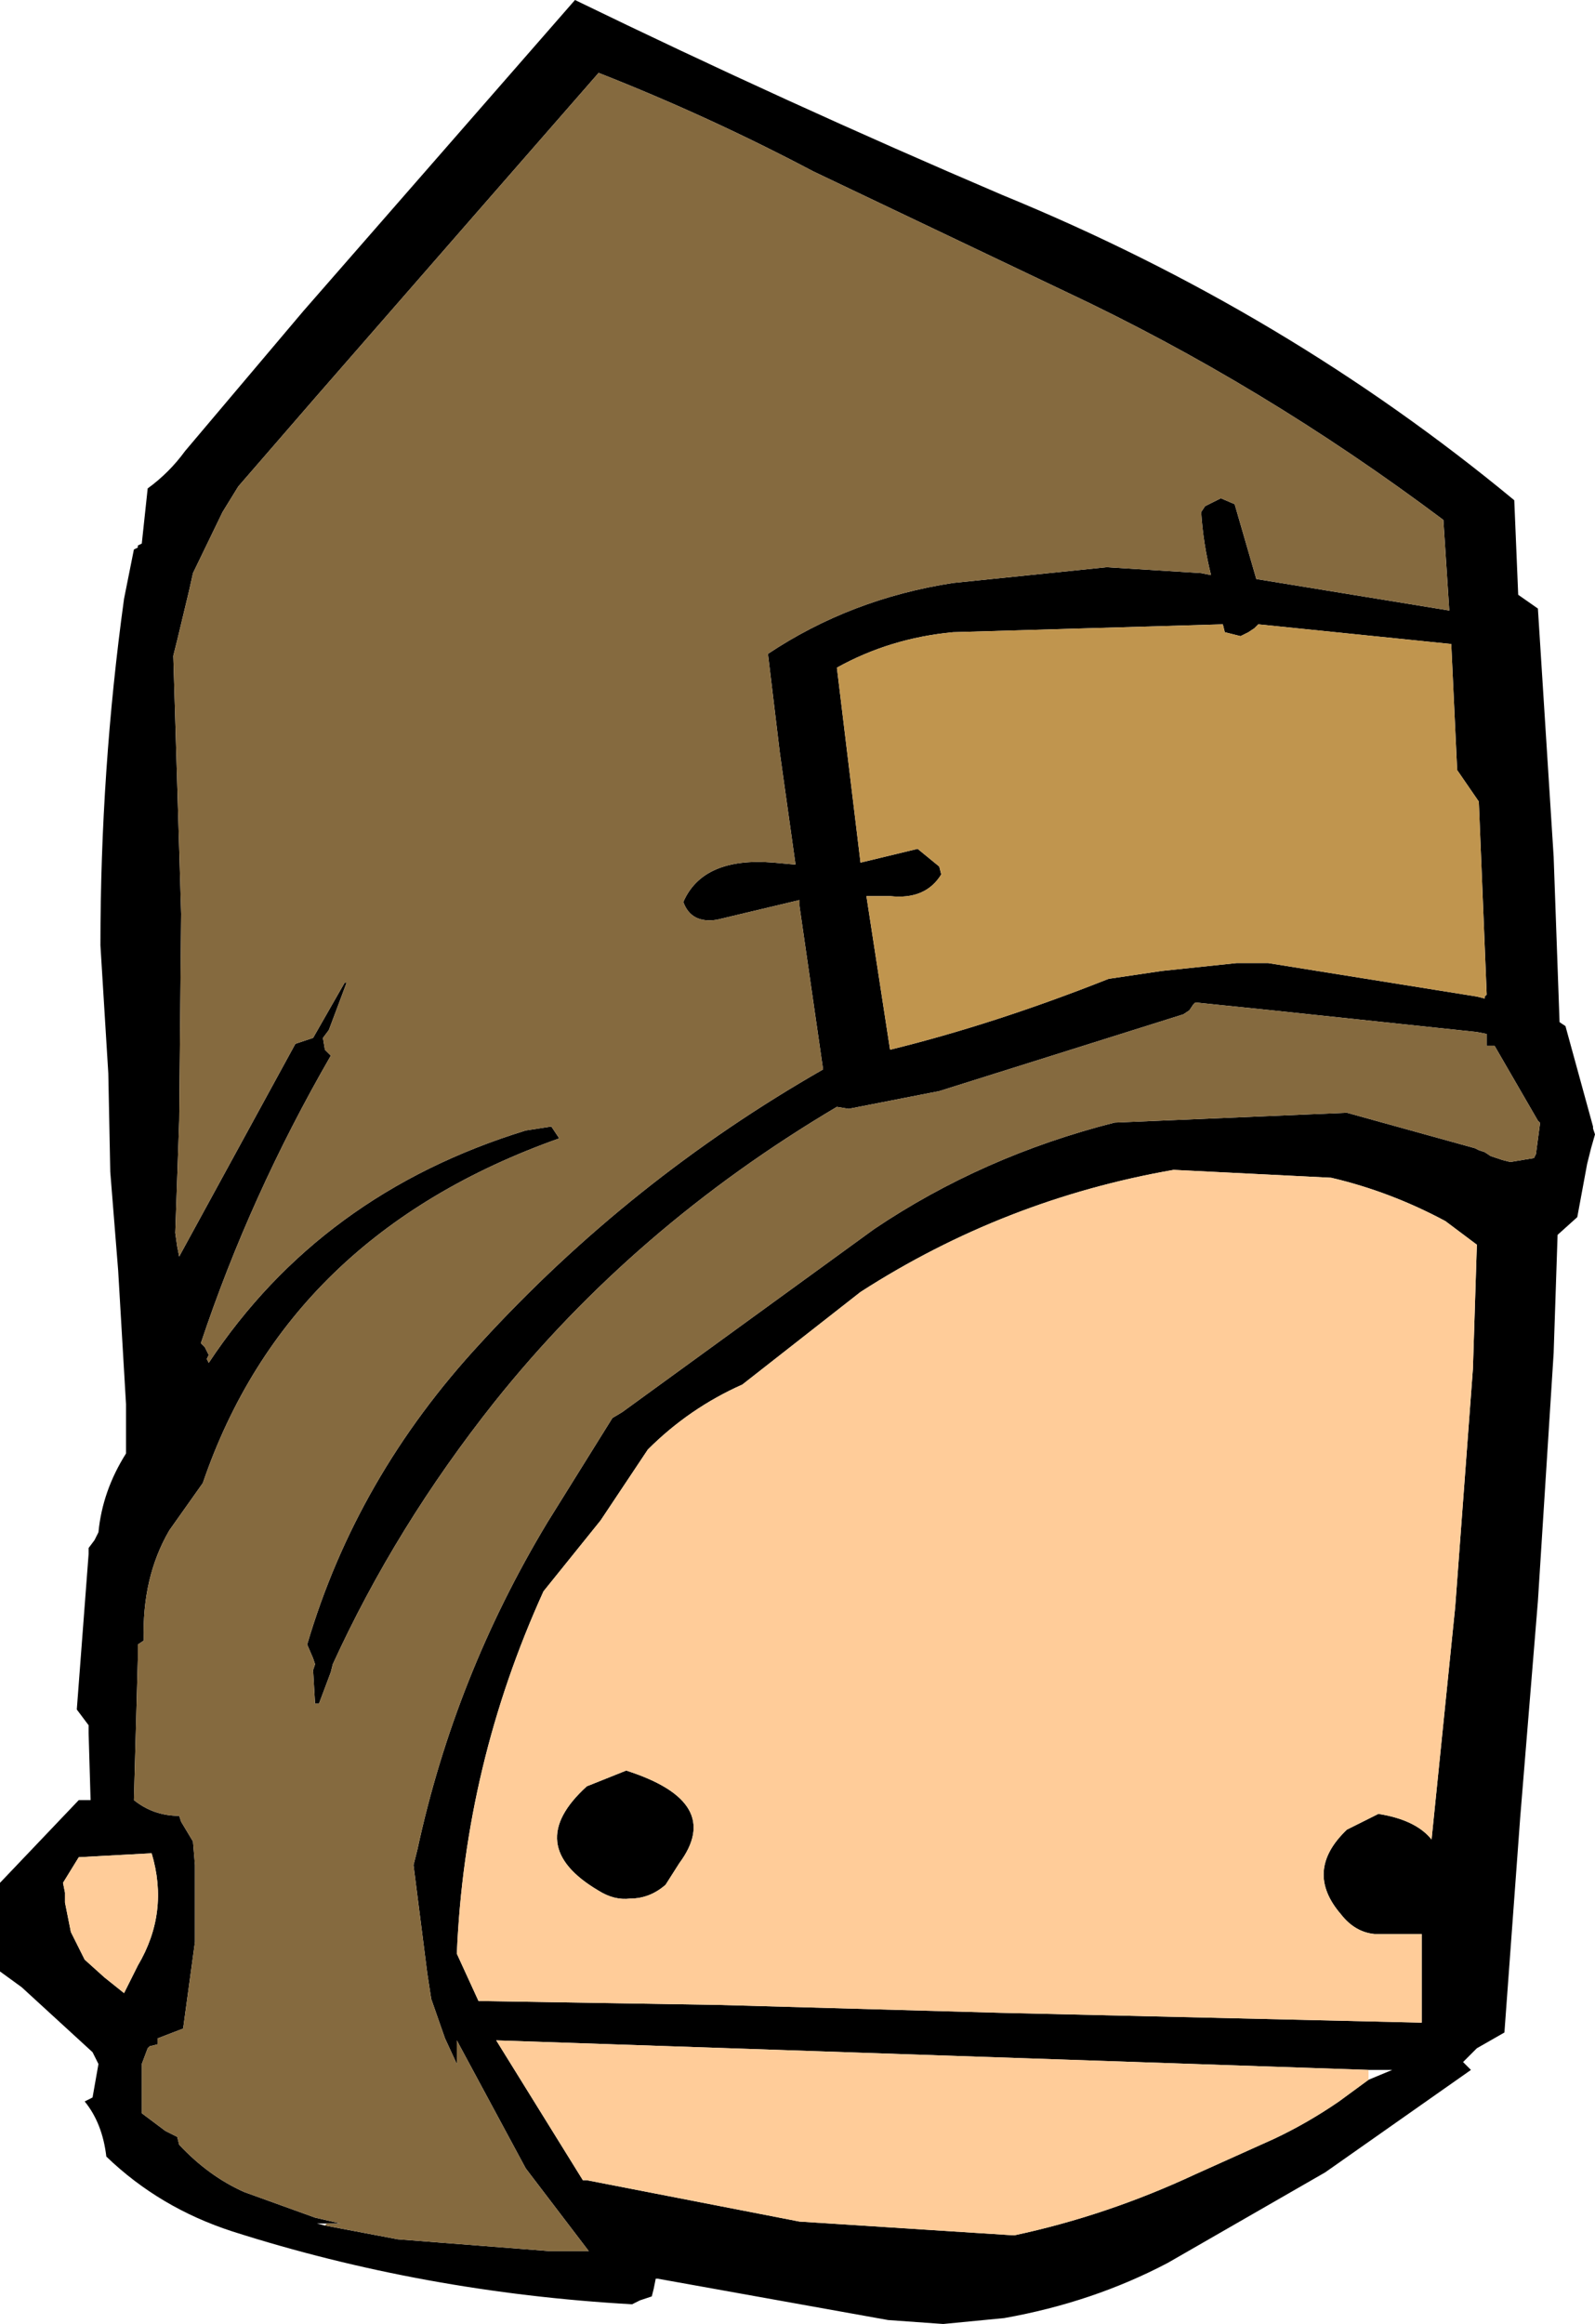 <?xml version="1.0" encoding="UTF-8" standalone="no"?>
<svg xmlns:xlink="http://www.w3.org/1999/xlink" height="59.0px" width="40.5px" xmlns="http://www.w3.org/2000/svg">
  <g transform="matrix(1.0, 0.0, 0.0, 1.0, 16.25, 54.55)">
    <path d="M-8.0 1.95 L-6.15 2.3 -2.3 2.6 -1.3 2.6 -2.9 0.5 -4.65 -2.75 -4.65 -2.15 -4.95 -2.8 -5.3 -3.8 -5.4 -4.45 -5.75 -7.2 -5.65 -7.6 Q-4.7 -12.0 -2.35 -15.9 L-0.7 -18.55 -0.45 -18.7 5.95 -23.35 Q8.7 -25.2 12.05 -26.05 L17.95 -26.3 21.2 -25.4 21.3 -25.35 21.45 -25.3 21.6 -25.2 21.9 -25.1 22.1 -25.05 22.7 -25.15 22.75 -25.25 22.85 -26.0 22.85 -26.05 22.8 -26.1 21.7 -28.0 21.5 -28.0 21.5 -28.3 21.25 -28.35 16.05 -28.9 14.1 -29.1 14.05 -29.05 13.95 -28.9 13.8 -28.8 7.6 -26.85 5.3 -26.4 5.0 -26.45 Q-0.15 -23.4 -3.7 -18.95 -6.2 -15.8 -7.8 -12.3 L-7.85 -12.1 -8.15 -11.3 -8.25 -11.3 -8.3 -12.15 -8.25 -12.3 -8.3 -12.45 -8.45 -12.8 Q-7.2 -17.05 -4.05 -20.45 -0.25 -24.6 4.65 -27.4 L4.05 -31.55 4.05 -31.7 1.95 -31.2 Q1.3 -31.1 1.1 -31.65 1.6 -32.8 3.4 -32.65 L3.95 -32.6 3.55 -35.45 3.25 -37.95 Q5.35 -39.35 7.95 -39.75 L11.85 -40.15 14.25 -40.0 14.5 -39.95 Q14.3 -40.75 14.25 -41.55 L14.35 -41.7 14.55 -41.8 14.75 -41.9 15.1 -41.75 15.65 -39.85 20.55 -39.05 20.4 -41.35 Q15.8 -44.8 10.8 -47.15 L4.4 -50.2 Q1.75 -51.6 -1.05 -52.7 L-4.15 -49.15 -8.25 -44.45 -10.2 -42.2 -10.6 -41.55 -11.35 -40.0 -11.45 -39.55 -11.75 -38.3 -11.85 -37.9 -11.65 -31.35 -11.7 -26.1 -11.8 -23.25 -11.75 -22.9 -11.7 -22.65 -8.75 -28.05 -8.3 -28.2 -7.5 -29.6 -7.45 -29.6 -7.9 -28.4 -8.05 -28.2 -8.0 -27.9 -7.85 -27.75 Q-9.9 -24.2 -11.15 -20.45 L-11.05 -20.35 -10.95 -20.15 -11.0 -20.05 -10.95 -19.95 Q-8.1 -24.25 -2.9 -25.85 L-2.25 -25.95 -2.05 -25.65 Q-8.95 -23.2 -11.1 -16.9 L-11.95 -15.7 Q-12.65 -14.5 -12.6 -12.9 L-12.75 -12.8 -12.75 -12.45 -12.85 -8.85 Q-12.35 -8.45 -11.7 -8.45 L-11.65 -8.3 -11.35 -7.8 -11.3 -7.2 -11.3 -5.25 -11.6 -3.05 -12.25 -2.8 -12.25 -2.65 -12.45 -2.6 -12.5 -2.55 -12.65 -2.15 -12.65 -1.1 -12.65 -0.9 -12.25 -0.6 -12.05 -0.45 -11.75 -0.3 -11.7 -0.1 Q-10.95 0.7 -10.05 1.1 L-8.25 1.75 -7.6 1.9 -7.95 1.9 -8.2 1.9 -8.0 1.95 M-12.5 -42.15 Q-11.95 -42.55 -11.55 -43.1 L-8.55 -46.65 -1.65 -54.55 Q3.7 -51.95 9.2 -49.6 16.4 -46.65 22.2 -41.85 L22.3 -39.45 22.8 -39.1 23.2 -32.8 23.35 -28.6 23.5 -28.5 24.2 -25.95 24.2 -25.9 24.25 -25.75 24.15 -25.4 24.05 -25.0 23.8 -23.65 23.3 -23.2 23.2 -20.2 22.8 -13.9 22.35 -8.4 21.95 -2.95 21.25 -2.55 20.9 -2.2 21.1 -2.0 17.4 0.6 13.4 2.9 Q11.5 3.9 9.25 4.3 L7.7 4.45 6.3 4.35 0.45 3.3 0.4 3.3 0.35 3.55 0.3 3.75 0.0 3.85 -0.2 3.95 Q-5.5 3.65 -10.35 2.1 -12.2 1.5 -13.55 0.2 -13.65 -0.65 -14.1 -1.2 L-13.9 -1.3 -13.75 -2.15 -13.9 -2.45 -15.7 -4.1 -16.25 -4.5 -16.25 -6.75 -14.25 -8.85 -13.95 -8.85 -14.0 -10.55 -14.0 -10.75 -14.15 -10.95 -14.3 -11.15 -14.0 -15.1 -14.0 -15.25 -13.85 -15.45 -13.75 -15.65 Q-13.65 -16.7 -13.05 -17.65 L-13.05 -18.9 -13.25 -22.3 -13.45 -24.8 -13.5 -27.3 -13.7 -30.55 Q-13.7 -35.0 -13.1 -39.35 L-12.85 -40.6 -12.75 -40.65 -12.75 -40.7 -12.65 -40.75 -12.5 -42.15 M-1.0 -15.95 L-2.45 -14.15 Q-4.45 -9.75 -4.65 -4.95 L-4.1 -3.75 2.0 -3.65 9.15 -3.45 19.85 -3.2 19.85 -5.45 18.65 -5.45 Q18.15 -5.5 17.8 -5.95 16.85 -7.05 17.95 -8.1 L18.75 -8.5 Q19.7 -8.35 20.1 -7.85 L20.7 -13.75 21.15 -19.8 21.25 -22.95 20.45 -23.55 Q19.05 -24.3 17.55 -24.65 L13.55 -24.85 Q9.25 -24.1 5.6 -21.75 L2.6 -19.4 Q1.25 -18.8 0.2 -17.75 L-1.0 -15.95 M-14.65 -6.75 L-14.6 -6.5 -14.6 -6.25 -14.45 -5.5 -14.1 -4.8 -13.6 -4.35 -13.1 -3.95 -12.75 -4.65 Q-11.95 -6.0 -12.4 -7.5 L-14.25 -7.4 -14.65 -6.75 M-0.35 -9.6 Q2.15 -8.8 1.0 -7.25 L0.65 -6.7 Q0.25 -6.35 -0.25 -6.35 -0.65 -6.3 -1.05 -6.55 -3.0 -7.7 -1.35 -9.2 L-0.35 -9.6 M21.3 -34.2 L20.75 -35.0 20.6 -38.2 15.7 -38.7 15.6 -38.6 15.45 -38.5 15.25 -38.4 14.85 -38.5 14.8 -38.7 7.95 -38.5 Q6.35 -38.35 5.0 -37.6 L5.6 -32.65 7.05 -33.0 7.6 -32.55 7.65 -32.35 Q7.25 -31.7 6.35 -31.8 L5.75 -31.8 6.35 -27.9 Q9.0 -28.55 11.9 -29.7 L13.25 -29.9 15.15 -30.1 15.95 -30.1 21.25 -29.25 21.45 -29.2 21.45 -29.25 21.5 -29.3 21.3 -34.2 M18.5 -2.0 L-3.65 -2.75 -1.45 0.8 -1.35 0.8 4.05 1.85 9.5 2.2 Q11.85 1.7 14.1 0.65 L16.1 -0.25 Q16.95 -0.65 17.75 -1.2 L18.5 -1.75 19.1 -2.0 18.5 -2.0" fill="#000000" fill-rule="evenodd" stroke="none"/>
    <path d="M-7.95 1.9 L-7.6 1.9 -8.25 1.75 -10.05 1.1 Q-10.95 0.7 -11.7 -0.1 L-11.75 -0.3 -12.05 -0.45 -12.25 -0.6 -12.65 -0.9 -12.65 -1.1 -12.65 -2.15 -12.5 -2.55 -12.45 -2.6 -12.25 -2.65 -12.25 -2.8 -11.6 -3.05 -11.3 -5.25 -11.3 -7.2 -11.35 -7.8 -11.65 -8.3 -11.7 -8.45 Q-12.35 -8.45 -12.85 -8.85 L-12.75 -12.45 -12.75 -12.8 -12.6 -12.9 Q-12.65 -14.5 -11.95 -15.7 L-11.1 -16.9 Q-8.95 -23.2 -2.05 -25.65 L-2.25 -25.95 -2.9 -25.85 Q-8.1 -24.25 -10.95 -19.95 L-11.0 -20.05 -10.95 -20.15 -11.05 -20.35 -11.15 -20.45 Q-9.9 -24.2 -7.85 -27.75 L-8.0 -27.9 -8.05 -28.2 -7.9 -28.4 -7.45 -29.6 -7.5 -29.6 -8.3 -28.2 -8.75 -28.05 -11.7 -22.65 -11.75 -22.9 -11.8 -23.25 -11.7 -26.1 -11.65 -31.35 -11.85 -37.9 -11.75 -38.3 -11.45 -39.55 -11.35 -40.0 -10.6 -41.55 -10.2 -42.2 -8.25 -44.45 -4.15 -49.15 -1.05 -52.7 Q1.75 -51.6 4.4 -50.2 L10.8 -47.15 Q15.8 -44.8 20.4 -41.35 L20.55 -39.05 15.65 -39.85 15.1 -41.75 14.75 -41.9 14.55 -41.8 14.35 -41.7 14.25 -41.55 Q14.3 -40.75 14.5 -39.95 L14.25 -40.0 11.85 -40.15 7.95 -39.75 Q5.35 -39.35 3.25 -37.95 L3.55 -35.45 3.95 -32.6 3.4 -32.65 Q1.6 -32.8 1.1 -31.65 1.3 -31.1 1.95 -31.2 L4.05 -31.7 4.05 -31.55 4.65 -27.4 Q-0.25 -24.6 -4.05 -20.45 -7.2 -17.05 -8.45 -12.8 L-8.3 -12.45 -8.25 -12.3 -8.3 -12.15 -8.25 -11.3 -8.15 -11.3 -7.85 -12.1 -7.8 -12.3 Q-6.2 -15.8 -3.7 -18.95 -0.15 -23.4 5.0 -26.45 L5.3 -26.4 7.6 -26.85 13.8 -28.8 13.95 -28.9 14.05 -29.05 14.1 -29.1 16.05 -28.9 21.25 -28.35 21.5 -28.3 21.5 -28.0 21.7 -28.0 22.8 -26.1 22.85 -26.05 22.85 -26.0 22.75 -25.25 22.7 -25.15 22.1 -25.05 21.9 -25.1 21.6 -25.2 21.45 -25.3 21.3 -25.35 21.2 -25.4 17.95 -26.3 12.05 -26.05 Q8.7 -25.2 5.95 -23.35 L-0.45 -18.7 -0.7 -18.55 -2.35 -15.9 Q-4.7 -12.0 -5.65 -7.6 L-5.75 -7.2 -5.4 -4.45 -5.3 -3.8 -4.95 -2.8 -4.65 -2.15 -4.65 -2.75 -2.9 0.5 -1.3 2.6 -2.3 2.6 -6.15 2.3 -8.0 1.95 -7.95 1.9" fill="#856a3f" fill-rule="evenodd" stroke="none"/>
    <path d="M-1.0 -15.95 L0.2 -17.75 Q1.25 -18.8 2.6 -19.4 L5.6 -21.75 Q9.25 -24.1 13.55 -24.85 L17.55 -24.65 Q19.05 -24.3 20.45 -23.55 L21.25 -22.95 21.15 -19.8 20.7 -13.75 20.1 -7.85 Q19.7 -8.35 18.75 -8.5 L17.95 -8.1 Q16.85 -7.05 17.8 -5.95 18.15 -5.5 18.65 -5.45 L19.85 -5.45 19.85 -3.2 9.15 -3.45 2.0 -3.65 -4.1 -3.75 -4.65 -4.95 Q-4.45 -9.75 -2.45 -14.15 L-1.0 -15.95 M-0.35 -9.6 L-1.35 -9.2 Q-3.0 -7.7 -1.05 -6.55 -0.65 -6.3 -0.25 -6.35 0.25 -6.35 0.65 -6.7 L1.0 -7.25 Q2.15 -8.8 -0.35 -9.6 M-14.65 -6.75 L-14.25 -7.4 -12.4 -7.5 Q-11.95 -6.0 -12.75 -4.65 L-13.1 -3.95 -13.6 -4.35 -14.1 -4.8 -14.45 -5.5 -14.6 -6.25 -14.6 -6.5 -14.65 -6.75 M18.5 -1.75 L17.75 -1.2 Q16.95 -0.65 16.1 -0.25 L14.1 0.65 Q11.85 1.7 9.5 2.2 L4.05 1.85 -1.35 0.8 -1.45 0.8 -3.65 -2.75 18.5 -2.0 18.5 -1.75" fill="#ffcc99" fill-rule="evenodd" stroke="none"/>
    <path d="M21.3 -34.2 L21.5 -29.3 21.45 -29.25 21.45 -29.2 21.25 -29.25 15.95 -30.1 15.15 -30.1 13.25 -29.9 11.9 -29.7 Q9.0 -28.55 6.35 -27.9 L5.75 -31.8 6.35 -31.8 Q7.25 -31.7 7.65 -32.35 L7.6 -32.55 7.05 -33.0 5.6 -32.65 5.0 -37.6 Q6.35 -38.35 7.95 -38.5 L14.8 -38.7 14.85 -38.5 15.25 -38.4 15.45 -38.5 15.6 -38.6 15.7 -38.7 20.6 -38.2 20.75 -35.0 21.3 -34.2" fill="#c0954e" fill-rule="evenodd" stroke="none"/>
  </g>
</svg>
